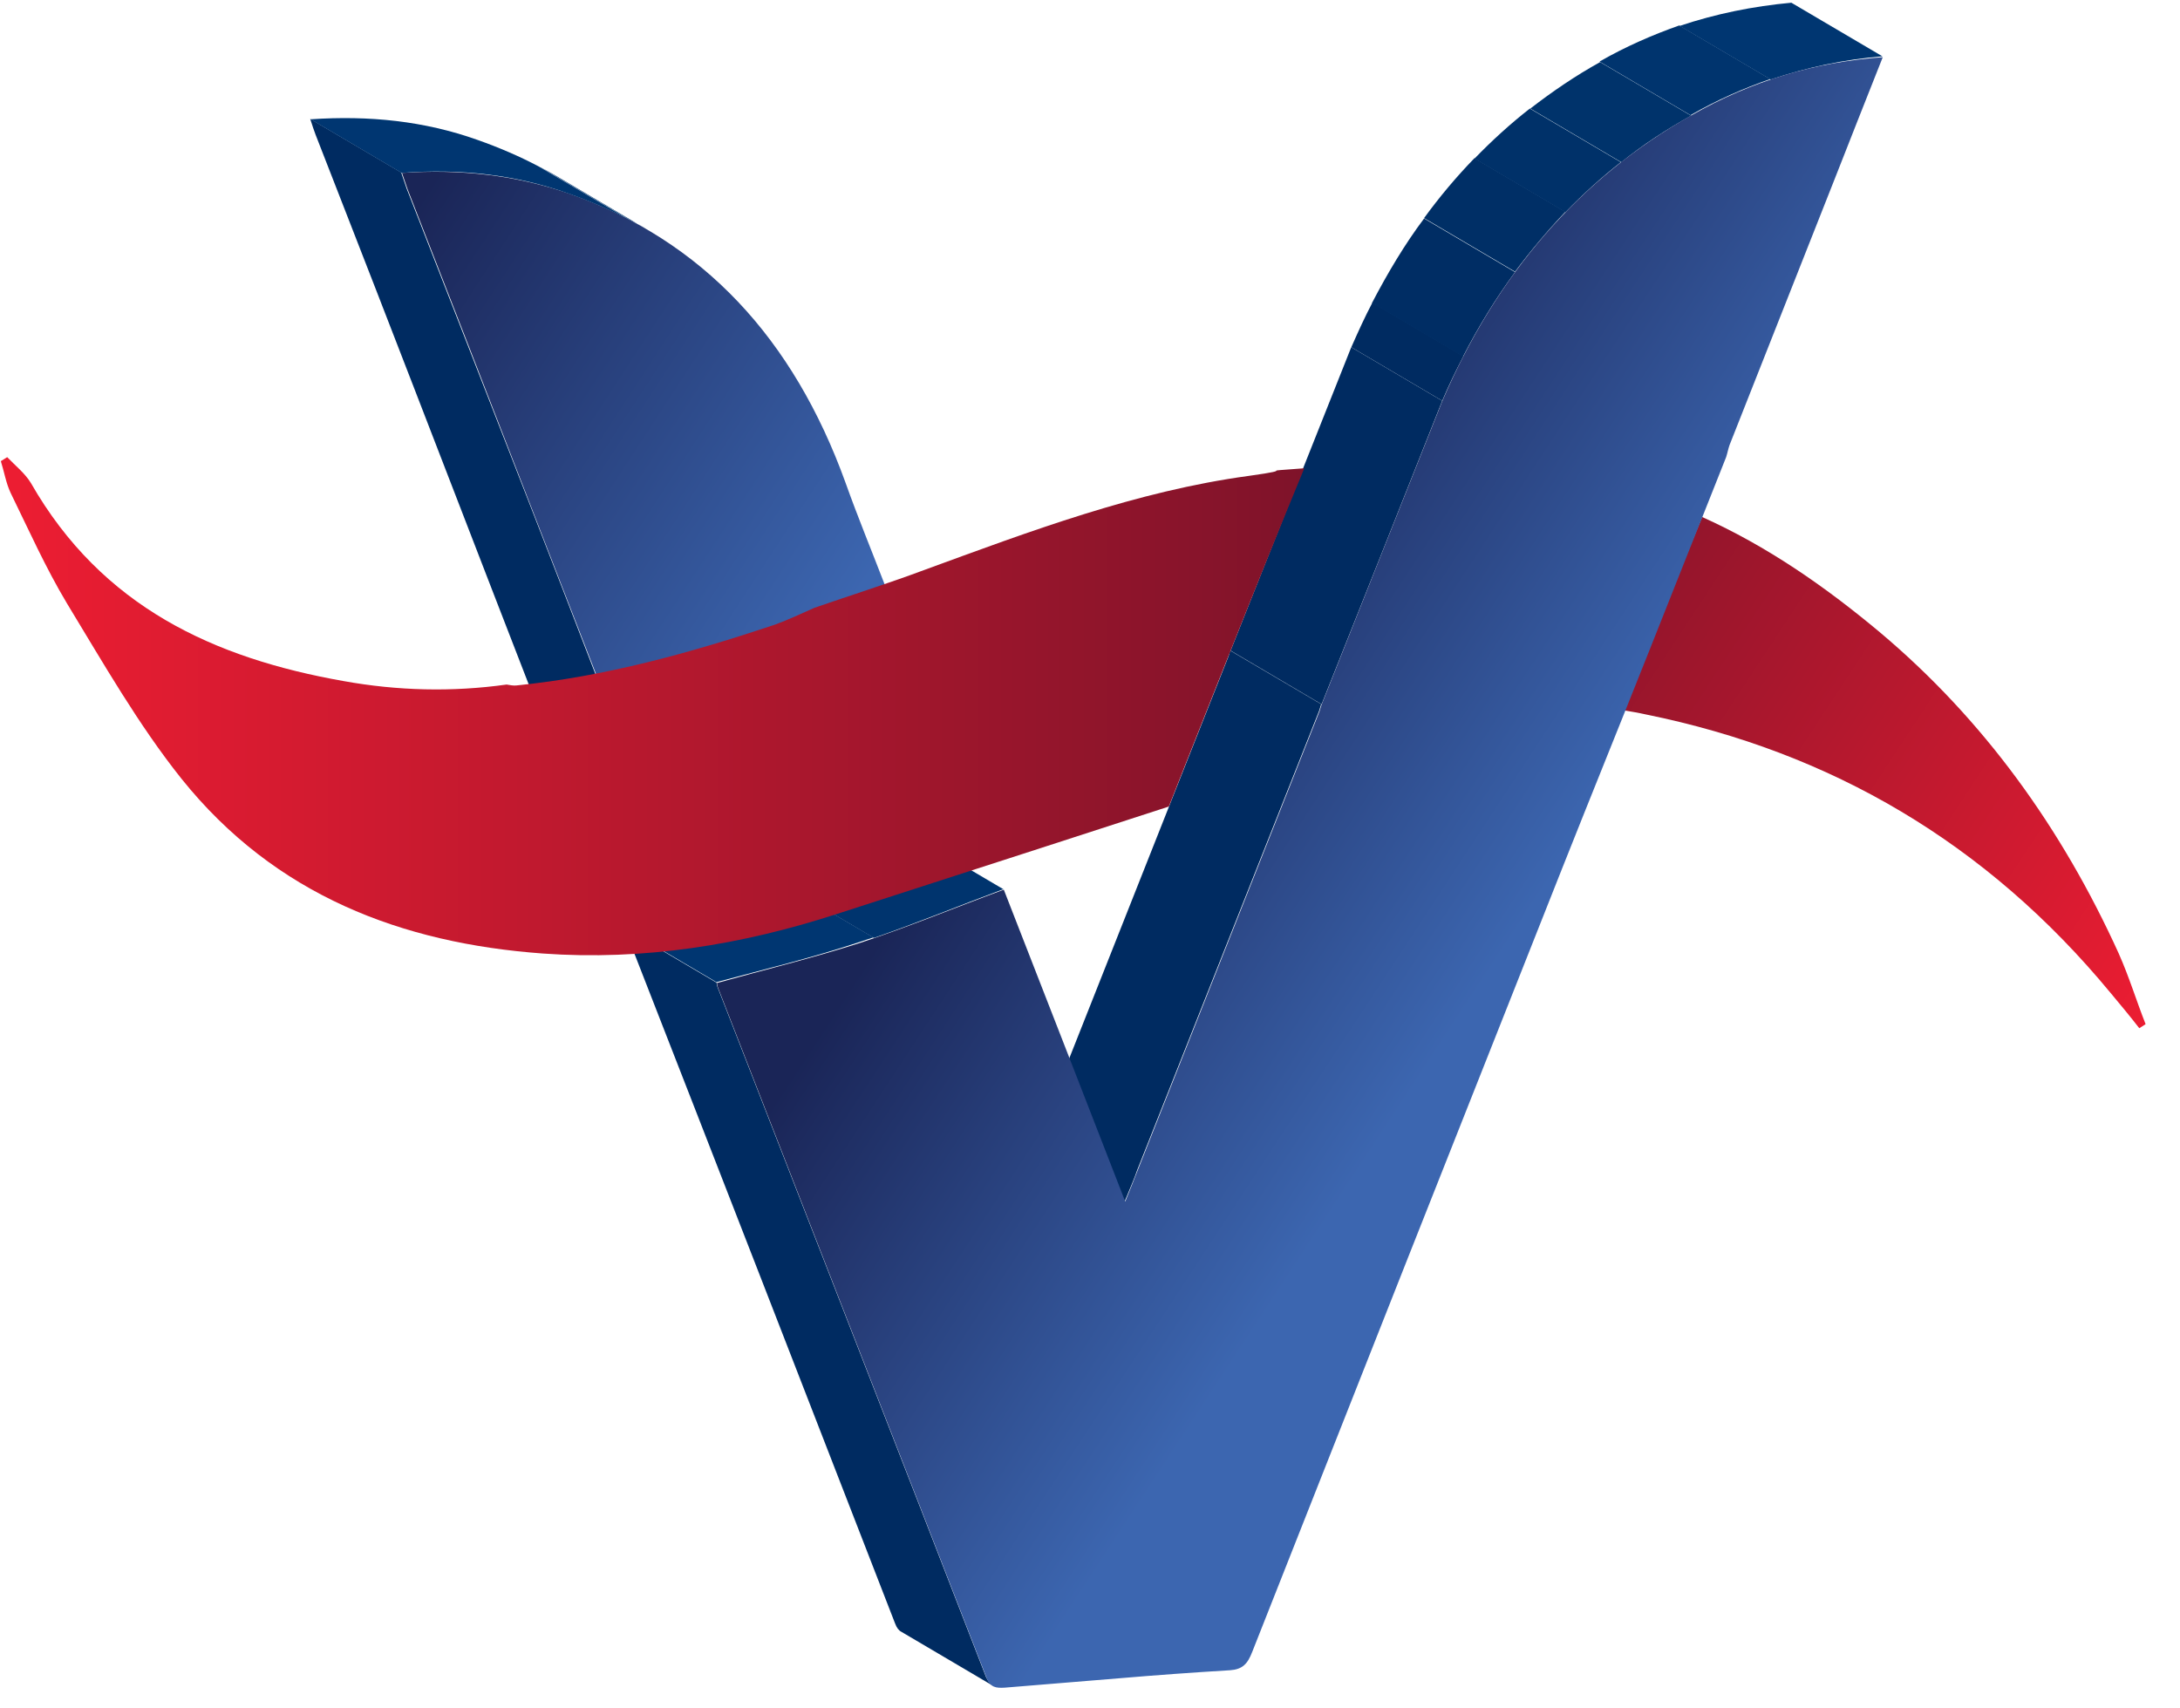 <svg xmlns="http://www.w3.org/2000/svg" width="37" height="29" viewBox="0 0 37 29">
    <defs>
        <linearGradient id="xvmnz4hjea" x1="110.89%" x2="-21.419%" y1="85.609%" y2=".839%">
            <stop offset="0%" stop-color="#ED1D32"/>
            <stop offset="100%" stop-color="#7F132A"/>
        </linearGradient>
        <linearGradient id="z4ovrmhdjb" x1="64.719%" x2="35.309%" y1="57.866%" y2="30.878%">
            <stop offset="0%" stop-color="#3C66B0"/>
            <stop offset="100%" stop-color="#1A2557"/>
        </linearGradient>
        <linearGradient id="4weaa0yxgc" x1="91.351%" x2="-5.554%" y1="86.887%" y2="19.633%">
            <stop offset="0%" stop-color="#3C66B0"/>
            <stop offset="100%" stop-color="#1A2557"/>
        </linearGradient>
        <linearGradient id="gg971y2j8d" x1="-.007%" x2="99.994%" y1="49.919%" y2="49.919%">
            <stop offset="0%" stop-color="#ED1D32"/>
            <stop offset="100%" stop-color="#7F132A"/>
        </linearGradient>
    </defs>
    <g fill="none">
        <path fill="#002B61" d="M10.156 11.575l-1.178.053c-.74-1.904-1.846-4.779-2.586-6.683-.344-.887-.689-1.767-1.034-2.654-.029-.076-.057-.16-.093-.273l1.544.91.093.273c.345.887.69 1.767 1.035 2.655.747 1.911 1.487 3.815 2.22 5.719"/>
        <path fill="url(#xvmnz4hjea)" d="M8.454 7.471C7.484 5.332 6.155 3.49 4.396 2.01 3.462 1.229 2.478.546 1.379.053L.022 3.33c.136.023.272.045.409.076 3.132.637 5.775 2.177 7.88 4.725.164.197.33.395.488.6l.107-.069c-.158-.402-.28-.804-.452-1.19z" transform="translate(27.51 8.723)"/>
        <g>
            <path fill="#002B61" d="M13.848 20.388l-1.544-.91c.086-.212.15-.371.215-.538l3.082-7.782c.014-.038.028-.076.035-.114l1.545.91c-.015.038-.022.076-.036.114l-3.082 7.782c-.057.167-.129.326-.215.538M17.188 11.954l-1.544-.91c.682-1.714 1.364-3.436 2.047-5.15l1.544.91c-.682 1.722-1.365 3.436-2.047 5.15" transform="translate(5.243)"/>
            <g>
                <path fill="#002B61" d="M1.566 6.804l-1.544-.91c.114-.258.23-.516.359-.759l1.544.91c-.13.25-.251.5-.36.759" transform="translate(5.243) translate(17.67)"/>
                <path fill="#002D64" d="M1.918 6.053l-1.545-.91c.266-.509.554-.994.884-1.434l1.544.91c-.323.44-.618.918-.883 1.434" transform="translate(5.243) translate(17.67)"/>
                <path fill="#002F66" d="M2.801 4.612l-1.544-.91c.266-.365.546-.698.855-1.017l1.544.91c-.302.319-.589.66-.855 1.017" transform="translate(5.243) translate(17.67)"/>
                <path fill="#003169" d="M3.656 3.603l-1.544-.91c.294-.304.61-.592.94-.85l1.545.91c-.33.258-.647.546-.941.85" transform="translate(5.243) translate(17.67)"/>
                <path fill="#00336B" d="M4.604 2.753l-1.544-.91c.373-.288.761-.554 1.185-.789l1.544.91c-.424.236-.819.494-1.185.79" transform="translate(5.243) translate(17.67)"/>
                <path fill="#00346E" d="M5.782 1.957l-1.544-.91.007-.008c.438-.25.89-.447 1.343-.607l1.544.91c-.46.16-.905.357-1.343.607 0 .008 0 .008-.007.008" transform="translate(5.243) translate(17.67)"/>
                <path fill="#003671" d="M7.14 1.35L5.594.44C6.205.235 6.838.106 7.491.046l1.545.91c-.654.053-1.286.19-1.897.394" transform="translate(5.243) translate(17.67)"/>
            </g>
            <path fill="#002B61" d="M11.6 28.61l-1.544-.91c-.044-.022-.08-.068-.108-.144-1.516-3.906-3.031-7.805-4.554-11.703-.014-.038-.021-.076-.021-.084l1.544.91c.007.016.007.053.021.084 1.516 3.899 3.039 7.797 4.554 11.703.036.076.072.122.108.145" transform="translate(5.243)"/>
            <g>
                <path fill="#003671" d="M1.602 2.488l-1.545-.91c.82-.228 1.63-.417 2.435-.683.08-.023.158-.053.23-.076l1.544.91c-.079.023-.158.053-.23.076-.797.266-1.615.463-2.434.683" transform="translate(5.243) translate(5.315 14.184)"/>
                <path fill="#00346E" d="M4.274 1.737L2.729.827C3.455.584 4.173.288 4.927 0l1.544.91c-.754.28-1.472.577-2.197.827" transform="translate(5.243) translate(5.315 14.184)"/>
            </g>
            <g>
                <path fill="url(#z4ovrmhdjb)" d="M21.885 1.047c-1.91 1.077-3.31 2.708-4.23 4.854-.683 1.714-1.365 3.436-2.047 5.15-.015.038-.022.076-.036.114l-3.082 7.782c-.064.167-.129.326-.215.539-.704-1.813-1.386-3.565-2.061-5.294-.84.31-1.63.637-2.435.902-.805.258-1.616.455-2.435.683.007.015.007.053.021.083 1.516 3.899 3.039 7.798 4.554 11.704.065.174.165.182.309.174l1.94-.159c.624-.053 1.256-.099 1.888-.137.209-.015.295-.106.374-.31 1.752-4.438 3.505-8.875 5.265-13.312.488-1.229.984-2.45 1.472-3.679.438-1.1.87-2.192 1.307-3.292.022-.068.036-.144.058-.205.589-1.494 1.185-2.996 1.774-4.49.273-.69.538-1.373.826-2.093-1.15.083-2.227.402-3.247.986z" transform="translate(5.243) translate(1.58 .91)"/>
                <path fill="url(#4weaa0yxgc)" d="M8.195 9.019c-.222-.577-.46-1.153-.668-1.737-.883-2.443-2.42-4.111-4.697-4.908C1.932 2.064.99 1.957 0 2.025l.093.273c.345.888.69 1.768 1.035 2.655l2.22 5.72c.042 0 .085.007.136 0h.028c1.394-.259 2.737-.752 4.073-1.32.194-.1.402-.228.61-.334z" transform="translate(5.243) translate(1.58 .91)"/>
            </g>
            <g>
                <path fill="#003671" d="M1.573.963L.029.053c.998-.068 1.932.03 2.83.349.366.129.718.28 1.048.455l1.545.91c-.33-.174-.683-.326-1.05-.455-.89-.318-1.83-.425-2.829-.349" transform="translate(5.243) translate(0 1.972)"/>
                <path fill="#00346E" d="M5.459 1.767L3.914.857c.101.053.194.106.288.16l1.544.91c-.093-.061-.194-.114-.287-.16" transform="translate(5.243) translate(0 1.972)"/>
            </g>
        </g>
        <path fill="url(#gg971y2j8d)" d="M15.68 9.678c-.611.228-1.236.425-1.854.638-.222.098-.445.204-.675.288-1.43.478-2.88.88-4.381 1.031-.058.008-.115-.007-.172-.015-.927.13-1.854.106-2.773-.06-2.183-.387-4.094-1.252-5.3-3.36-.101-.167-.266-.296-.403-.44l-.108.068c.058.182.087.371.166.538.308.63.596 1.275.955 1.874.618 1.016 1.214 2.063 1.946 2.98 1.588 1.98 3.742 2.792 6.134 2.966 1.702.122 3.369-.144 5-.675 1.745-.561 5.623-1.82 5.623-1.82s1.588-4.035 2.299-5.742c-.934.068-.015 0-.941.129-1.904.258-3.714.94-5.516 1.6z"/>
    </g>
</svg>

